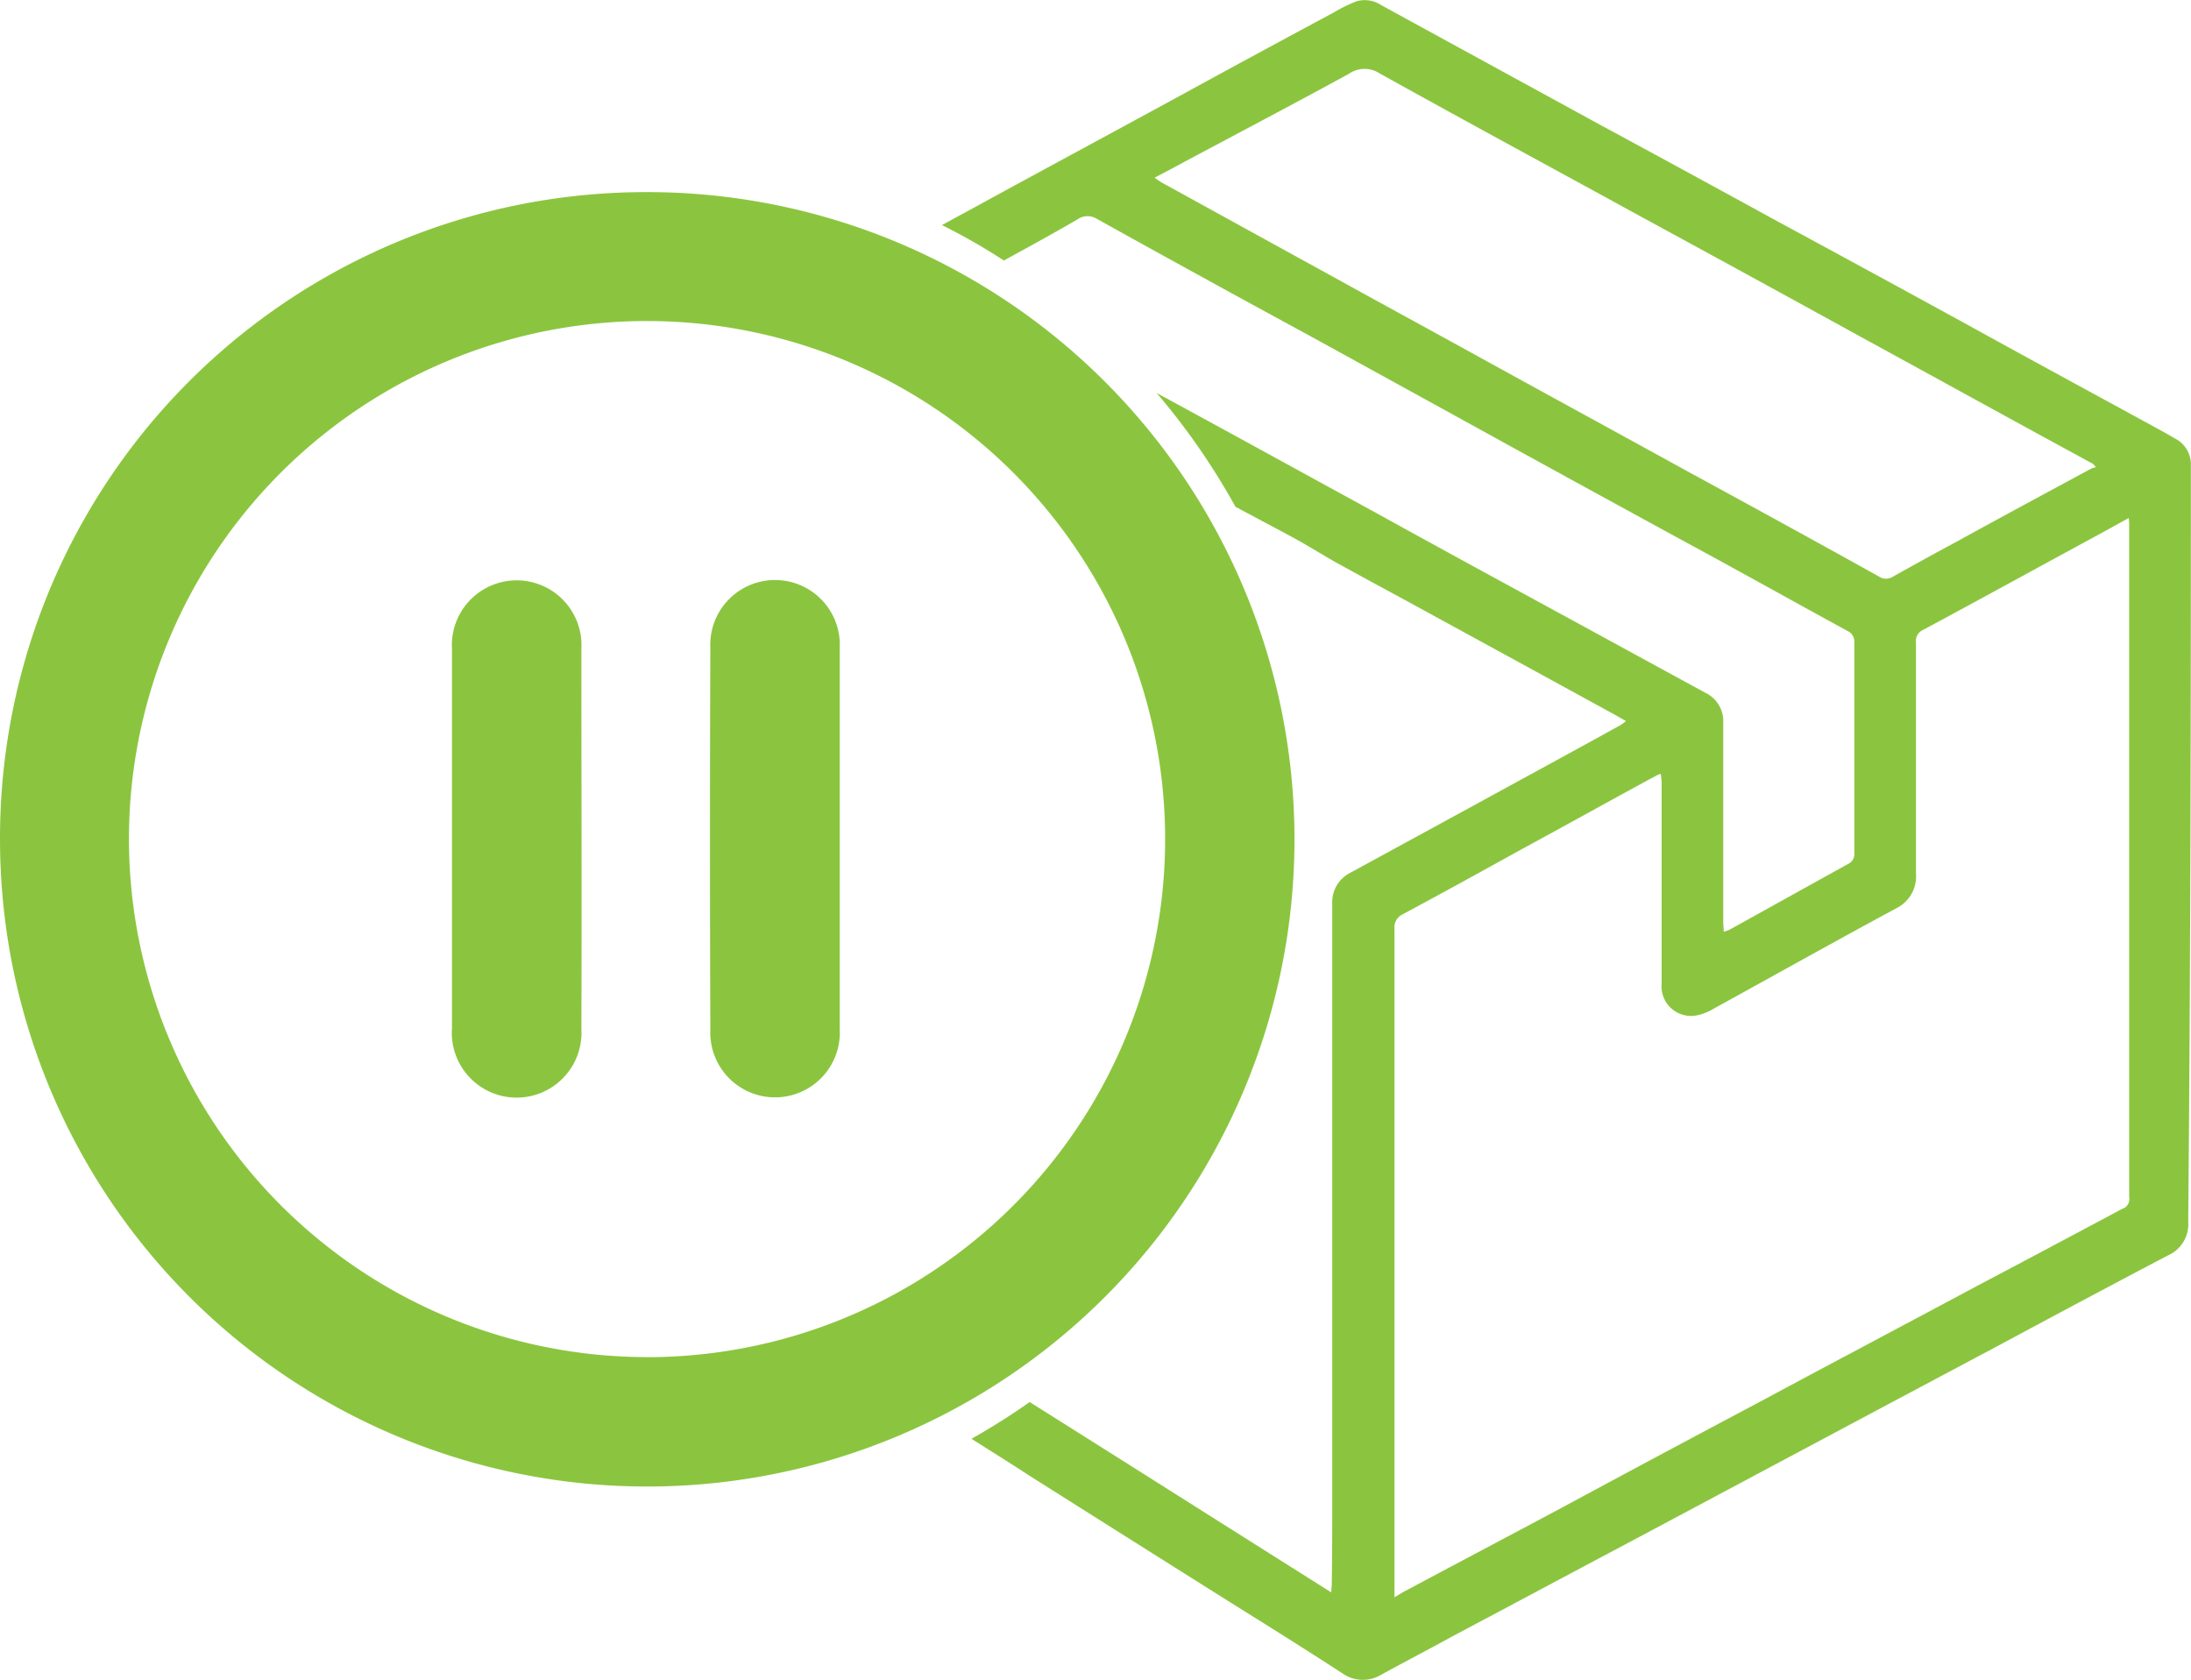 <svg xmlns="http://www.w3.org/2000/svg" width="69.305" height="53.131" viewBox="0 0 69.305 53.131">
  <g id="Order_holded" data-name="Order holded" transform="translate(-9.199 -68.038)">
    <g id="Group_5" data-name="Group 5" transform="translate(35.982 68.038)">
      <path id="Path_43" data-name="Path 43" d="M191.1,353.066c.545-.236,1.075-.486,1.59-.766Z" transform="translate(-191.1 -310.446)" fill="#8bc53f"/>
      <path id="Path_44" data-name="Path 44" d="M251.1,82.756a.92.92,0,0,0-.515-.854c-.5-.294-1.016-.56-1.517-.839-1.678-.913-3.357-1.826-5.036-2.753q-2.982-1.634-5.978-3.254c-1.885-1.031-3.769-2.061-5.654-3.077-2.312-1.266-4.609-2.518-6.92-3.784a.94.94,0,0,0-.766-.118,4.67,4.67,0,0,0-.721.353c-1.59.854-3.2,1.723-4.785,2.591-2,1.09-4.02,2.179-6.022,3.269-.53.294-1.06.574-1.59.869a19.77,19.77,0,0,1,1.958,1.119c.78-.427,1.561-.854,2.326-1.3a.557.557,0,0,1,.618-.015q3.335,1.855,6.7,3.681c2,1.1,4.02,2.209,6.022,3.313,2.194,1.207,4.373,2.4,6.567,3.593,1.487.81,2.959,1.634,4.447,2.444a.369.369,0,0,1,.221.353v6.685a.337.337,0,0,1-.206.339L236.5,97.451a1.226,1.226,0,0,1-.177.059c0-.118-.015-.206-.015-.309V90.884a.992.992,0,0,0-.559-.928c-1.679-.913-3.372-1.84-5.05-2.753-1.811-.986-3.622-1.973-5.433-2.974-2.267-1.237-4.535-2.488-6.817-3.725-.015-.015-.044-.015-.059-.029a21.689,21.689,0,0,1,2.488,3.593c.574.309,1.163.618,1.737.928.471.25.913.53,1.384.8.692.383,1.4.766,2.105,1.148q3.4,1.855,6.788,3.71c.1.059.206.118.339.191a1.1,1.1,0,0,1-.177.133c-1.546.854-3.092,1.693-4.653,2.547l-3.887,2.12a1.04,1.04,0,0,0-.574.986v18.729c0,.928,0,1.855-.015,2.8,0,.059-.015.133-.015.25-3.2-2.017-6.361-4.02-9.541-6.022a21.546,21.546,0,0,1-1.84,1.163c.6.383,1.222.766,1.826,1.163q3.18,2.01,6.375,4.02c1.178.736,2.356,1.472,3.534,2.238a1.118,1.118,0,0,0,1.222.044c.751-.412,1.517-.81,2.267-1.222,1.885-1,3.755-2,5.639-3,1.855-.986,3.725-1.988,5.58-2.974q2.937-1.568,5.86-3.121c1.84-.986,3.681-1.973,5.536-2.945a1.081,1.081,0,0,0,.648-1.075C251.089,98.658,251.1,90.707,251.1,82.756Zm-15.71.309c-2.164-1.193-4.329-2.371-6.493-3.563-1.546-.854-3.092-1.693-4.638-2.547l-5.7-3.136a2.337,2.337,0,0,1-.236-.162c.339-.177.648-.339.942-.5,1.737-.928,3.475-1.84,5.2-2.783a.866.866,0,0,1,.972-.015c2.753,1.531,5.507,3.018,8.275,4.535q3.534,1.921,7.053,3.858c2.4,1.31,4.8,2.636,7.215,3.946.015,0,.029.015.118.118a.624.624,0,0,0-.177.059c-1.413.766-2.842,1.531-4.255,2.312-.663.353-1.325.721-1.988,1.09a.4.4,0,0,1-.442,0C239.281,85.186,237.337,84.126,235.394,83.065Zm13.561,23.2c-1.5.8-3,1.6-4.52,2.4-2.312,1.237-4.623,2.459-6.935,3.7-1.855.986-3.71,1.973-5.566,2.974s-3.74,1.988-5.61,2.989c-.118.059-.236.132-.412.236V97.421a.456.456,0,0,1,.25-.456c1.266-.677,2.518-1.369,3.769-2.061,1.413-.766,2.812-1.546,4.226-2.312a.7.7,0,0,1,.177-.074,2.012,2.012,0,0,1,.029.28v6.361a.933.933,0,0,0,1.1,1,1.646,1.646,0,0,0,.559-.221c1.929-1.06,3.843-2.135,5.786-3.18a1.124,1.124,0,0,0,.6-1.1v-7.3a.386.386,0,0,1,.236-.4c1.782-.957,3.548-1.929,5.315-2.886.383-.206.751-.412,1.178-.648a1.361,1.361,0,0,1,.015.221V105.9A.328.328,0,0,1,248.954,106.27Z" transform="translate(-208.582 -68.038)" fill="#8bc53f"/>
    </g>
    <g id="Group_6" data-name="Group 6" transform="translate(9.199 74.113)">
      <path id="Path_45" data-name="Path 45" d="M29.636,109.3A20.473,20.473,0,1,1,9.2,129.9,20.432,20.432,0,0,1,29.636,109.3Zm-.029,36.854A16.388,16.388,0,1,0,13.278,129.72,16.4,16.4,0,0,0,29.606,146.152Z" transform="translate(-9.199 -109.298)" fill="#8bc53f"/>
      <path id="Path_46" data-name="Path 46" d="M106.3,200.828v-5.948a2.05,2.05,0,1,1,4.093-.015c0,4,.015,8.024,0,12.029a2.051,2.051,0,1,1-4.093-.029Z" transform="translate(-92.003 -180.42)" fill="#8bc53f"/>
      <path id="Path_47" data-name="Path 47" d="M165.829,200.815v5.993a2.049,2.049,0,1,1-4.093.029c-.015-4.034-.015-8.054,0-12.088a2.049,2.049,0,1,1,4.093.015v6.051Z" transform="translate(-139.267 -180.334)" fill="#8bc53f"/>
    </g>
  </g>
</svg>
